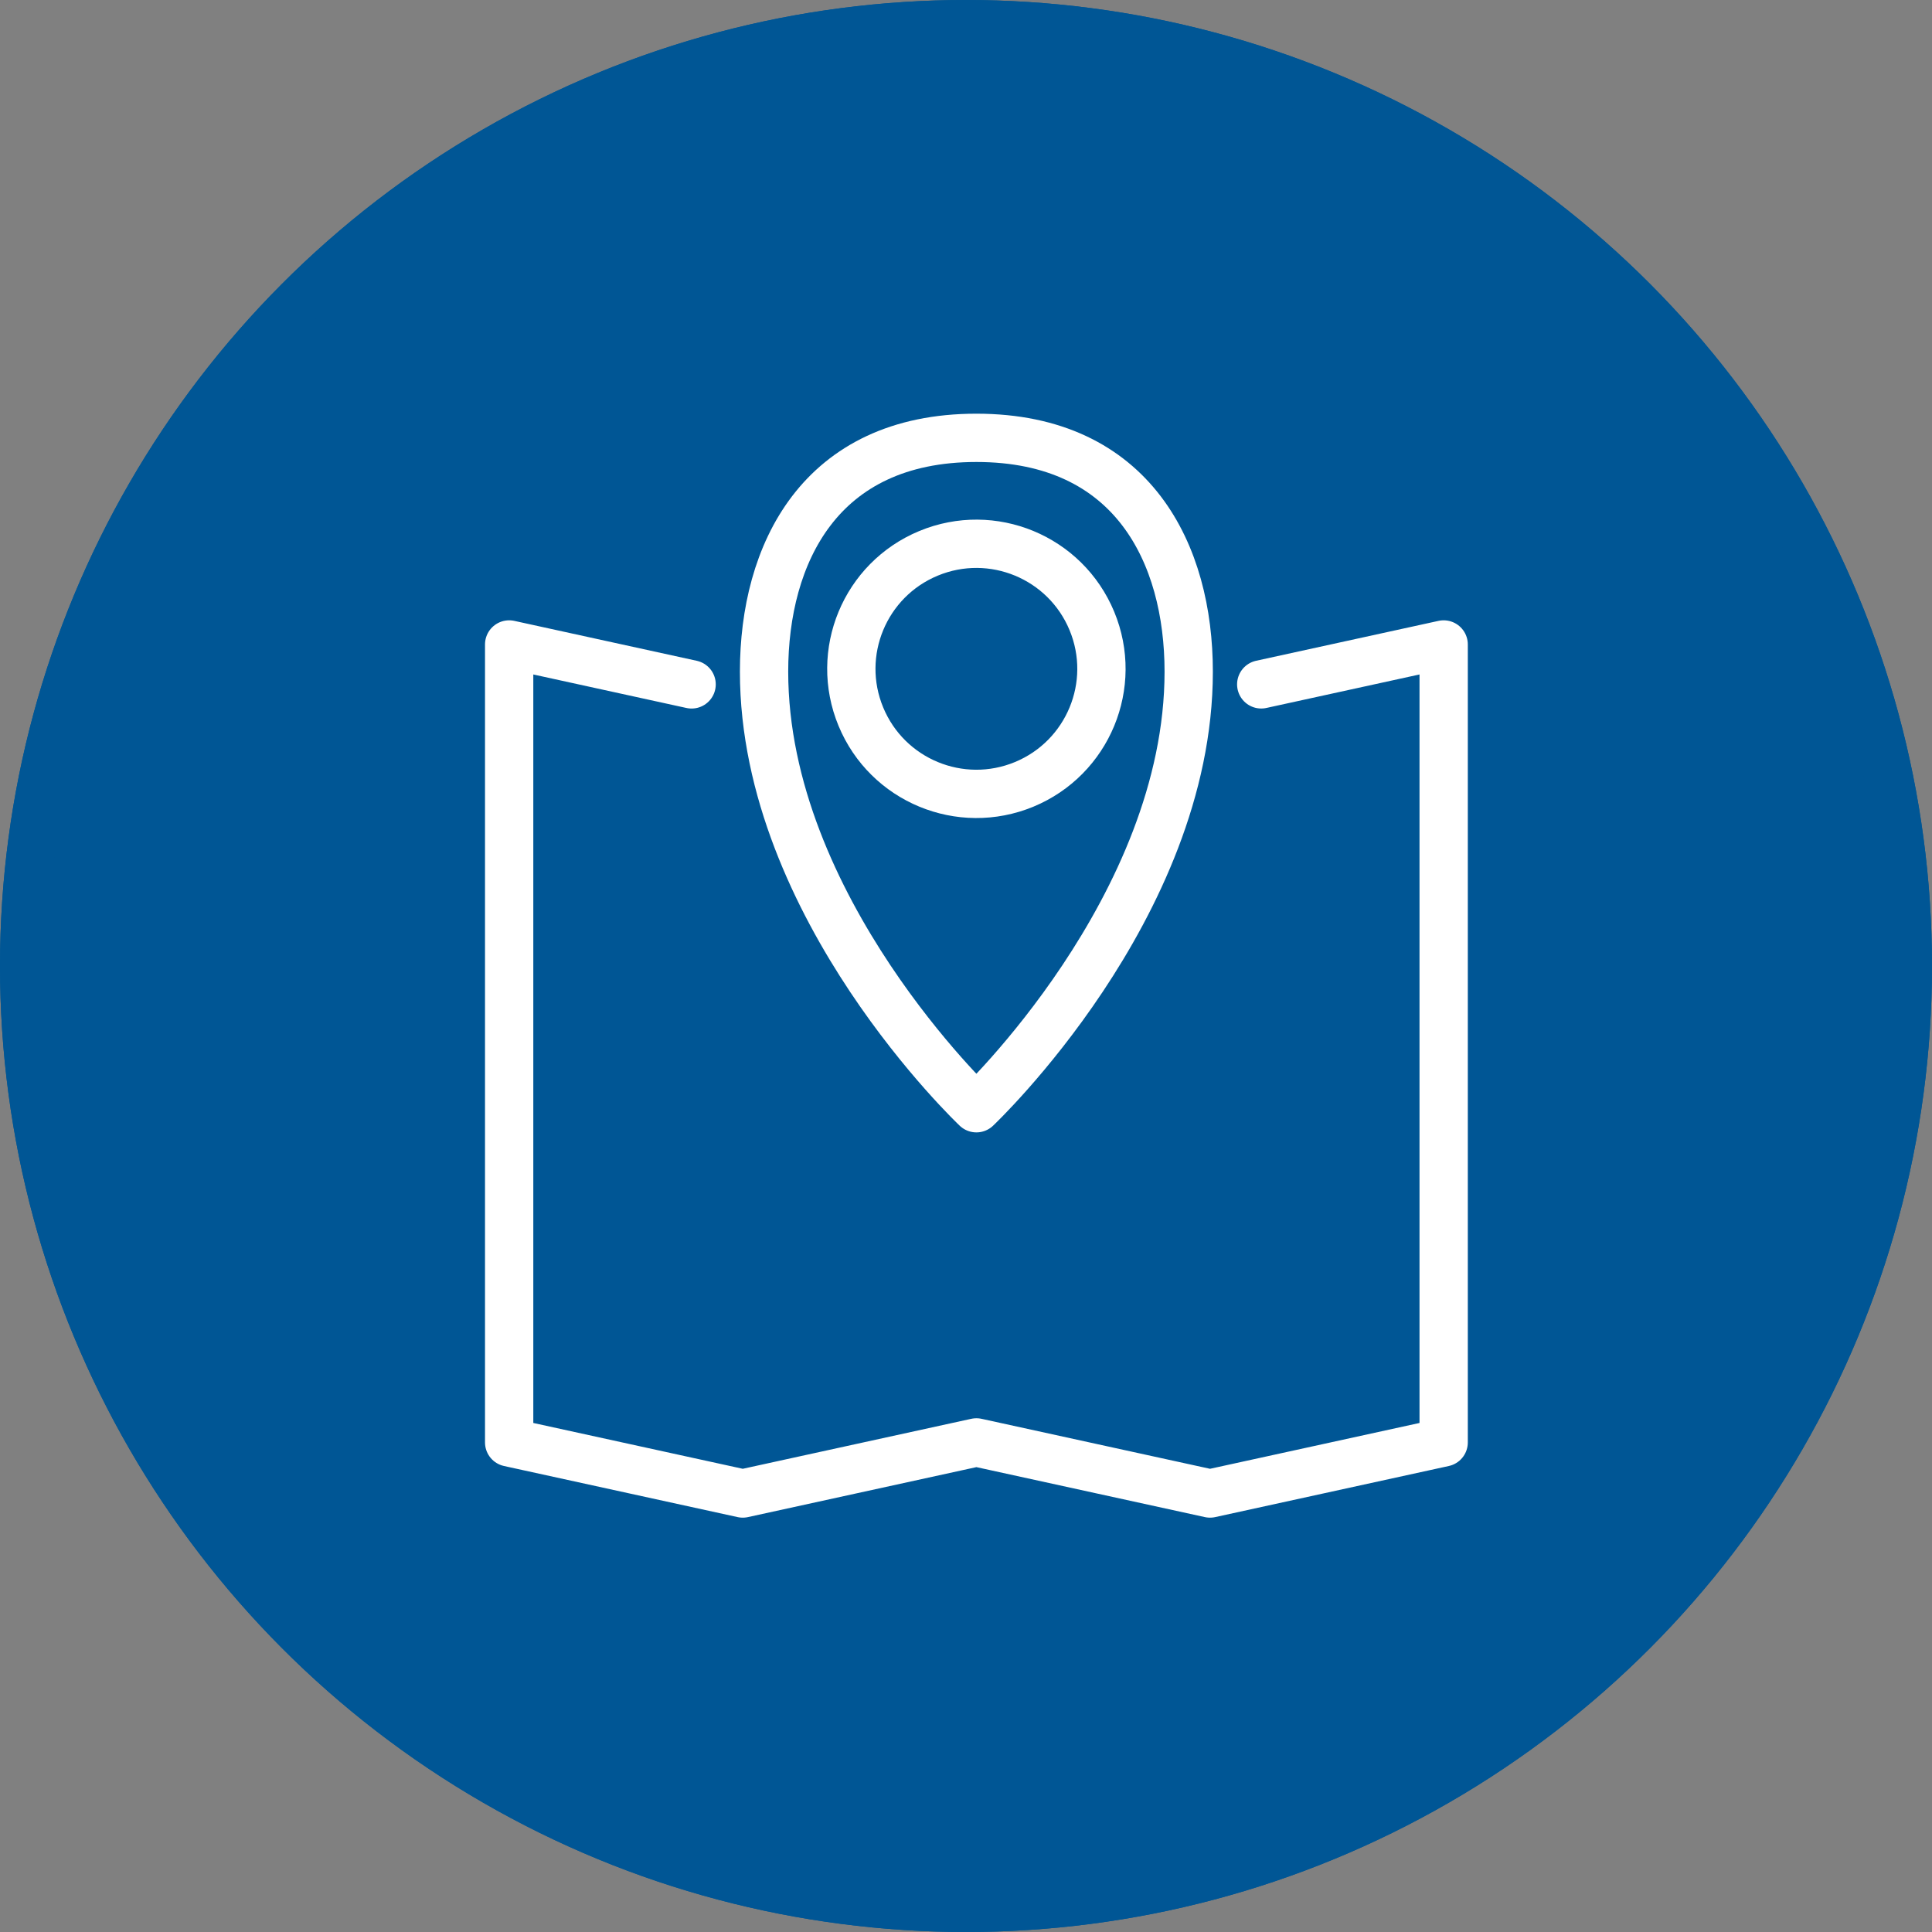 <svg xmlns="http://www.w3.org/2000/svg" width="80" height="80" viewBox="0 0 80 80">
  <rect x="0" y="0" width="80" height="80" fill="#808080" stroke="none"/>
  <g id="Group_246" data-name="Group 246" transform="translate(-1052 -441)">
    <g id="Ellipse_11" data-name="Ellipse 11" transform="translate(1052 441)" fill="#005695" stroke="#005695" stroke-width="2">
      <circle cx="40" cy="40" r="40" stroke="none"/>
      <circle cx="40" cy="40" r="39" fill="none"/>
    </g>
    <g id="Group_223" data-name="Group 223" transform="translate(989.009 -3978.856)">
      <g id="Group_222" data-name="Group 222" transform="translate(94.629 4437.986)">
        <path id="Path_178" data-name="Path 178" d="M107.831,4465.746s-8.792-8.3-8.792-18.078c0-4.856,2.292-9.682,8.792-9.682s8.792,4.826,8.792,9.682C116.623,4457.447,107.831,4465.746,107.831,4465.746Z" transform="translate(-99.039 -4437.986)" fill="none" stroke="#fff" stroke-linecap="round" stroke-linejoin="round" stroke-width="2"/>
        <circle id="Ellipse_15" data-name="Ellipse 15" cx="5.177" cy="5.177" r="5.177" transform="translate(2.028 6.763) rotate(-22.5)" fill="none" stroke="#fff" stroke-linecap="round" stroke-linejoin="round" stroke-width="2"/>
      </g>
      <path id="Path_179" data-name="Path 179" d="M115.216,4451.768l7.554-1.652v33.041l-9.674,2.116-9.674-2.116-9.674,2.116-9.674-2.116v-33.041l7.555,1.653" transform="translate(0 -3.574)" fill="none" stroke="#fff" stroke-linecap="round" stroke-linejoin="round" stroke-width="2"/>
    </g>
  </g>
</svg>
